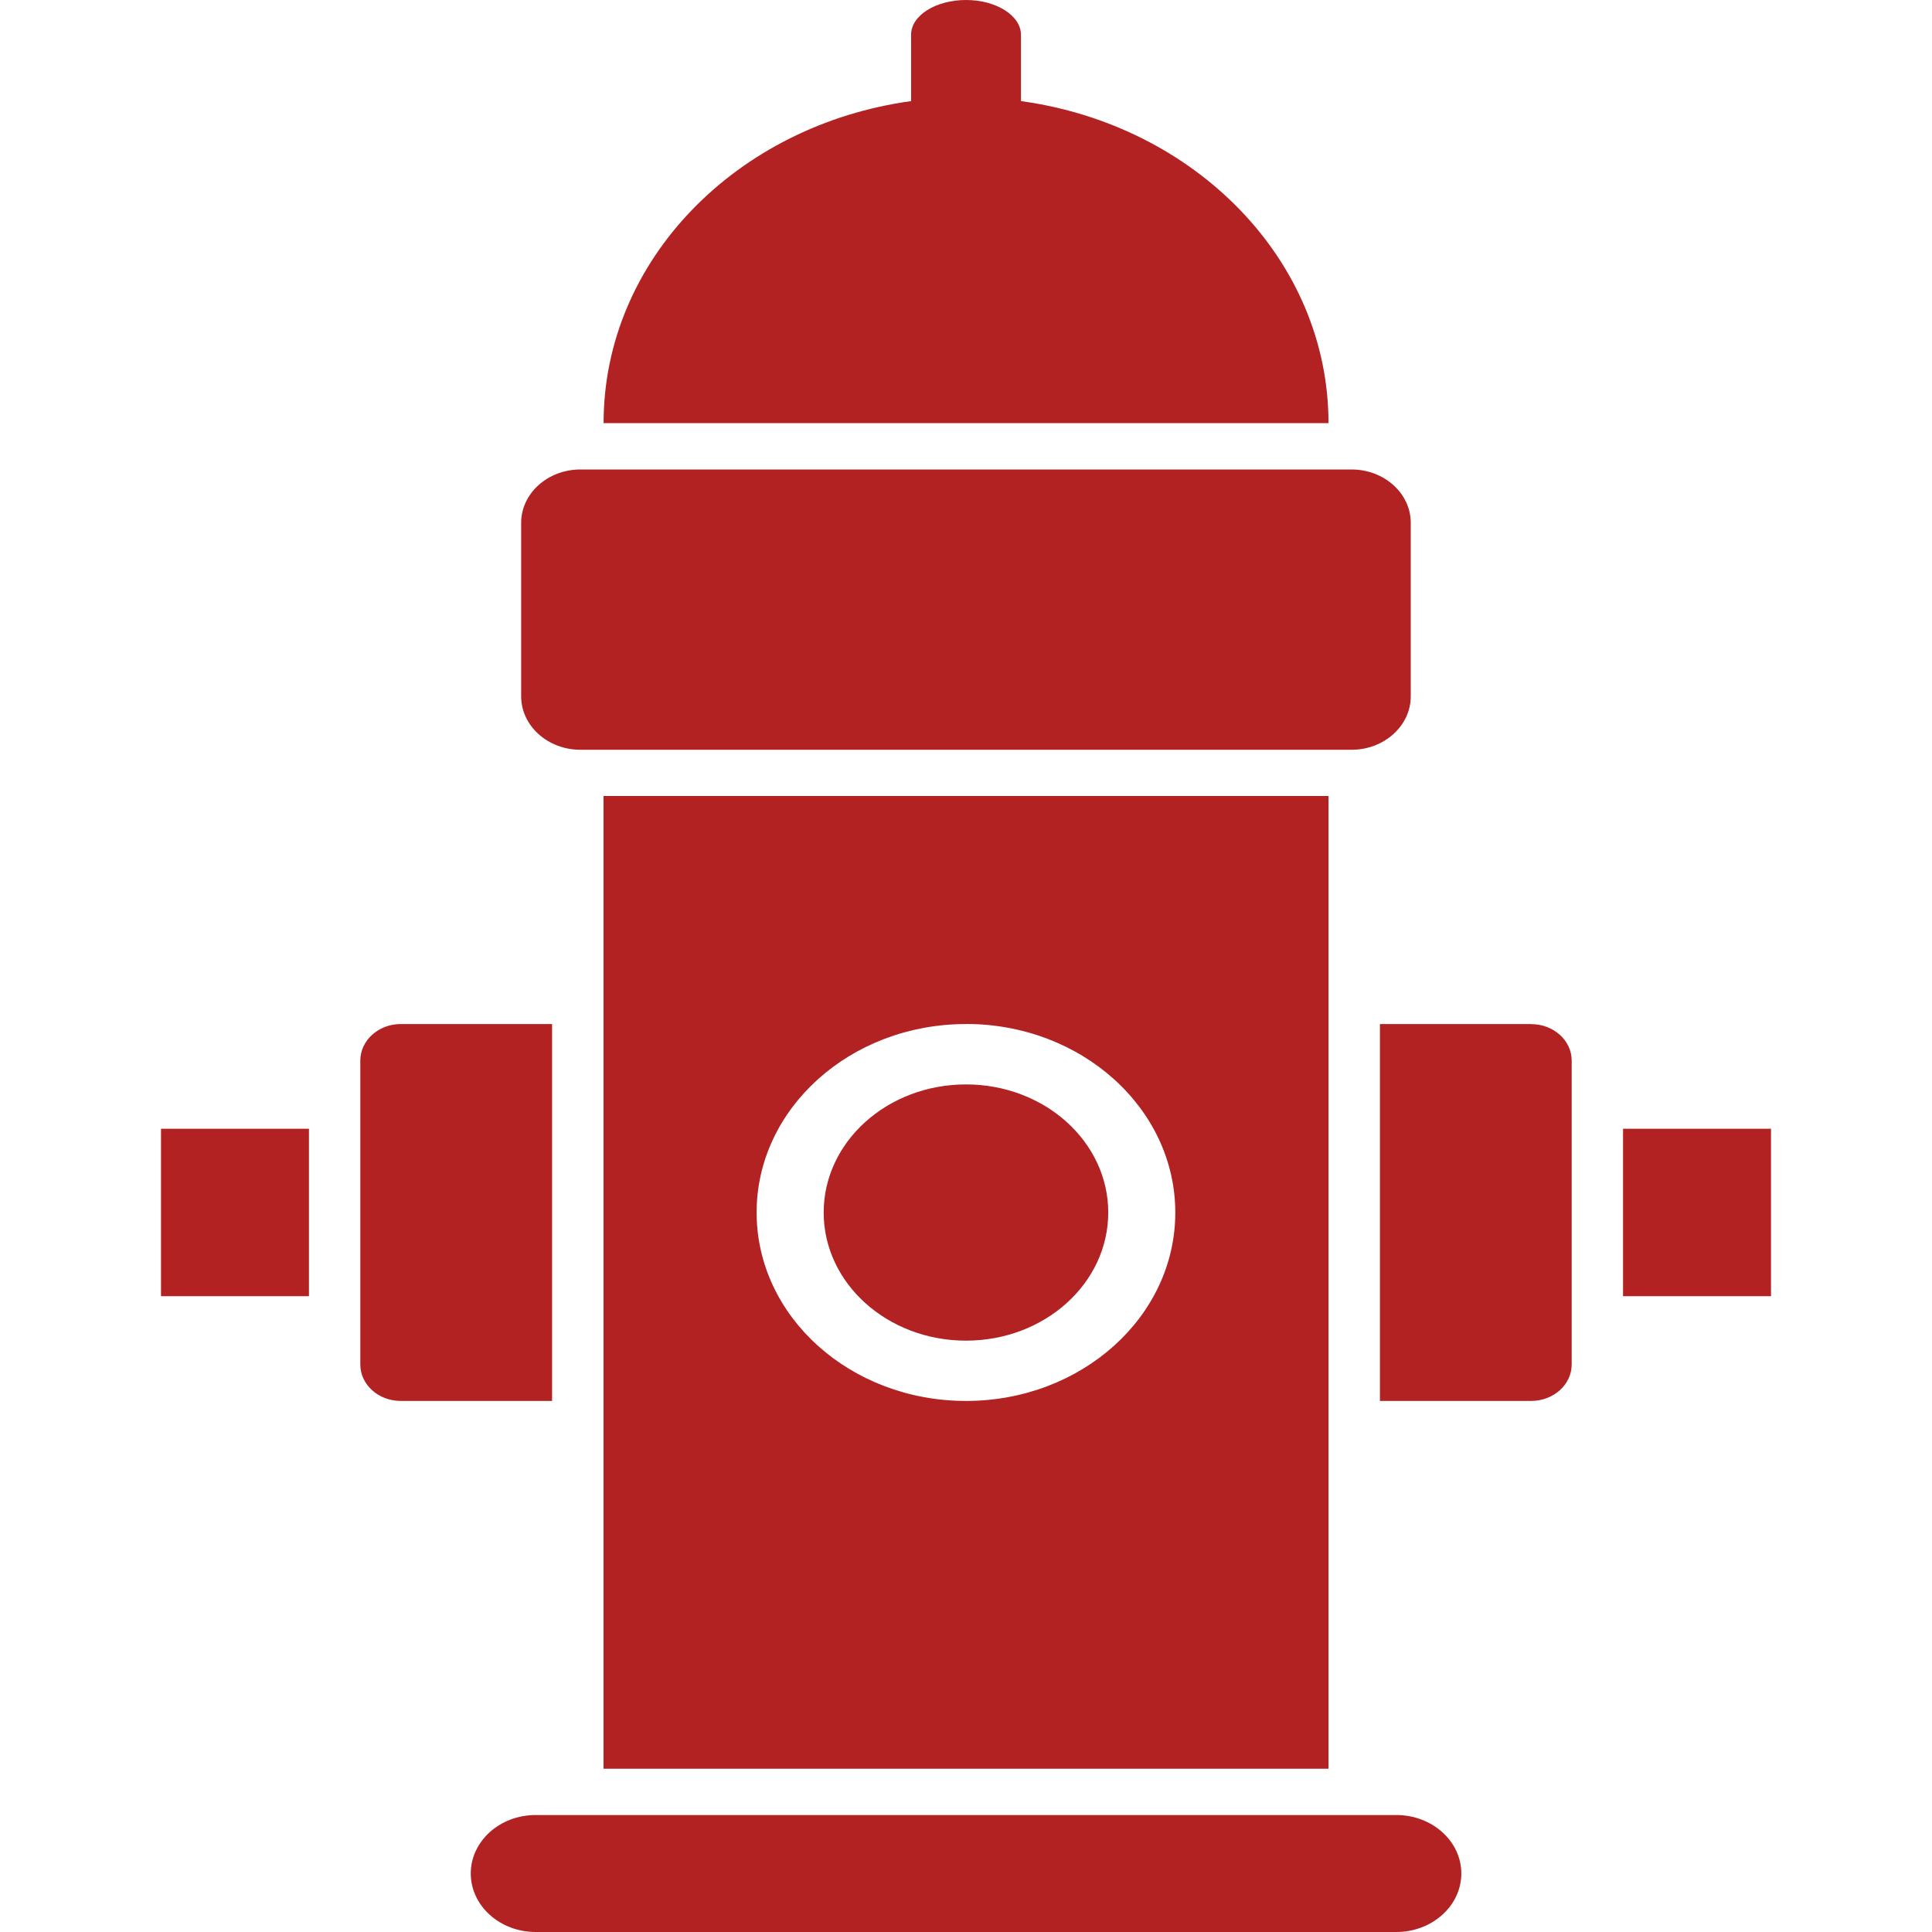 <svg t="1589953516564" class="icon" viewBox="0 0 1024 1024" version="1.1" xmlns="http://www.w3.org/2000/svg" p-id="17916" width="128" height="128"><path d="M319.872 937.472V421.888h384.256v515.584H319.872z m491.648-394.667c11.861 0 21.504 8.619 21.504 19.328v161.067c0 10.667-9.643 19.328-21.504 19.328h-80.128v-199.765h80.128z m-518.912 0v199.723H212.437c-11.861 0-21.461-8.619-21.461-19.328v-161.067c0-10.667 9.6-19.371 21.461-19.371h80.171z m248.533-489.216c92.245 12.672 162.987 84.181 162.987 170.667H319.915c0-86.528 70.699-157.995 162.987-170.667V18.475C482.816 8.277 495.872 0 512 0c16.085 0 29.141 8.277 29.141 18.517v35.072zM307.669 397.397c-17.365 0-31.445-12.715-31.445-28.331V277.12c0-15.616 14.08-28.288 31.445-28.288h408.661c17.323 0 31.403 12.672 31.403 28.288V369.067c0 15.616-14.08 28.331-31.403 28.331H307.627z m432.384 564.608c19.029 0 34.475 13.867 34.475 30.976 0 17.109-15.445 31.019-34.475 31.019H283.947c-19.029 0-34.432-13.909-34.432-31.019 0-17.067 15.36-30.976 34.389-30.976h456.107zM512 542.763c-61.312 0-110.976 44.757-110.976 99.883 0 55.211 49.664 99.883 110.976 99.883 61.269 0 110.933-44.672 110.933-99.84S573.312 542.72 512 542.72z m348.245 144.299v-88.789H938.667v88.747h-78.421zM85.333 687.061v-88.789h78.421v88.747H85.333z m351.232-44.373c0-37.547 33.749-67.925 75.435-67.925 41.643 0 75.392 30.379 75.392 67.883 0 37.547-33.707 67.925-75.392 67.925-41.685 0-75.435-30.421-75.435-67.925z" p-id="17917" fill="#B22222"></path></svg>